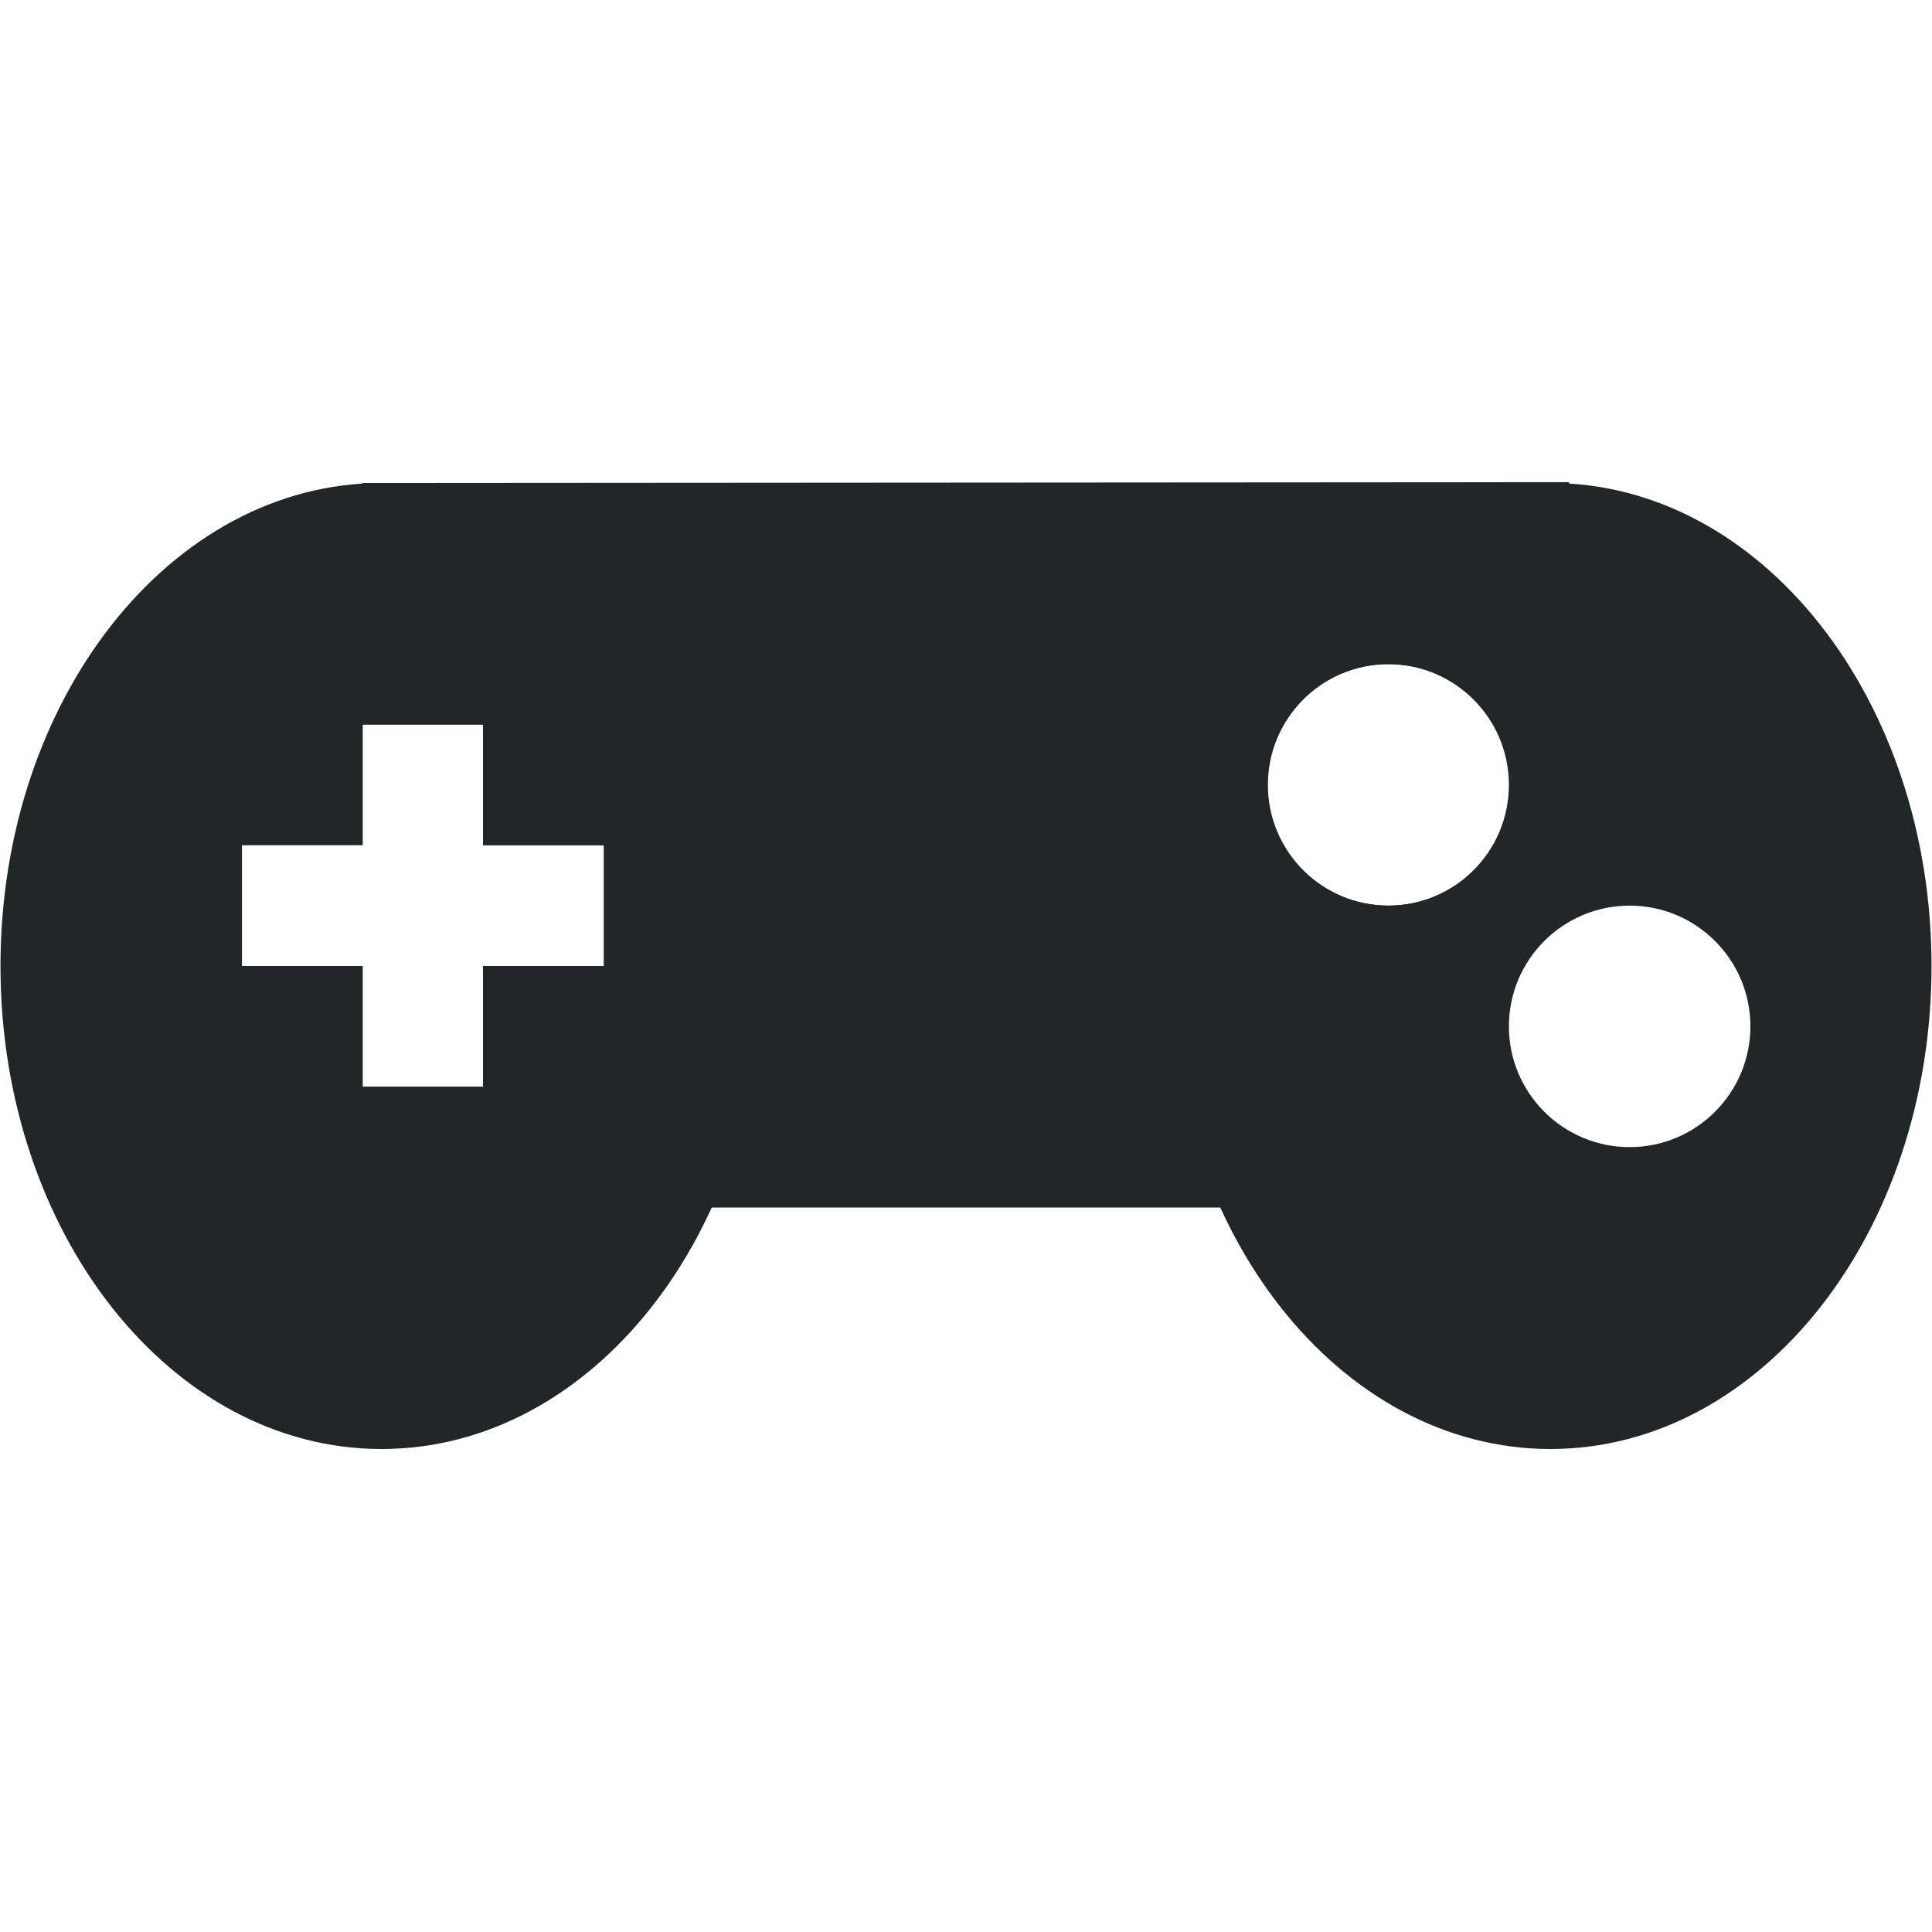 <?xml version="1.0" encoding="UTF-8" standalone="no"?>
<!-- Created with Inkscape (http://www.inkscape.org/) -->

<svg
   xmlns:dc="http://purl.org/dc/elements/1.1/"
   xmlns:cc="http://creativecommons.org/ns#"
   xmlns:rdf="http://www.w3.org/1999/02/22-rdf-syntax-ns#"
   xmlns:svg="http://www.w3.org/2000/svg"
   xmlns="http://www.w3.org/2000/svg"
   xmlns:sodipodi="http://sodipodi.sourceforge.net/DTD/sodipodi-0.dtd"
   xmlns:inkscape="http://www.inkscape.org/namespaces/inkscape"
   id="svg7384"
   height="16"
   width="16"
   version="1.1"
   sodipodi:docname="input-gaming-symbolic.svg"
   inkscape:version="0.92.1 r15371">
  <defs
     id="defs11" />
  <sodipodi:namedview
     pagecolor="#ffffff"
     bordercolor="#666666"
     borderopacity="1"
     objecttolerance="10"
     gridtolerance="10"
     guidetolerance="10"
     inkscape:pageopacity="0"
     inkscape:pageshadow="2"
     inkscape:window-width="1600"
     inkscape:window-height="808"
     id="namedview9"
     showgrid="false"
     inkscape:zoom="14.75"
     inkscape:cx="8"
     inkscape:cy="8"
     inkscape:window-x="0"
     inkscape:window-y="0"
     inkscape:window-maximized="1"
     inkscape:current-layer="svg7384" />
  <title
     id="title9167">Gnome Symbolic Icon Theme</title>
  <g
     id="layer10"
     transform="translate(-321 -447)"
     style="fill:#232627;fill-opacity:1">
    <path
       id="path3789"
       style="fill:#232627;fill-opacity:1"
       d="m324.16 451c-1.746 0-3.156 1.791-3.156 4s1.411 4 3.156 4c1.746 0 3.156-1.791 3.156-4s-1.411-4-3.156-4zm-0.156 2h1v1h1v1h-1v1h-1v-1h-1v-1h1v-1z" />
    <path
       id="path3793"
       style="fill:#232627;fill-opacity:1"
       d="m333.84 451c-1.746 0-3.156 1.791-3.156 4s1.411 4 3.156 4c1.746 0 3.156-1.791 3.156-4s-1.411-4-3.156-4zm-1.344 1.5c0.552 0 1 0.448 1 1s-0.448 1-1 1-1-0.448-1-1 0.448-1 1-1zm2 2c0.552 0 1 0.448 1 1s-0.448 1-1 1-1-0.448-1-1 0.448-1 1-1z" />
    <path
       id="rect3791"
       style="fill:#232627;fill-opacity:1"
       d="m324 451v2h1v1h1v1h-1v1h-1v1h10l-0.093-0.613c-0.292-0.175-0.63-0.534-0.63-0.899 0-0.365 0.356-0.78 0.648-0.955l0.07-3.54zm8.5 1.5c0.552 0 1 0.448 1 1s-0.448 1-1 1-1-0.448-1-1 0.448-1 1-1z" />
  </g>
</svg>
